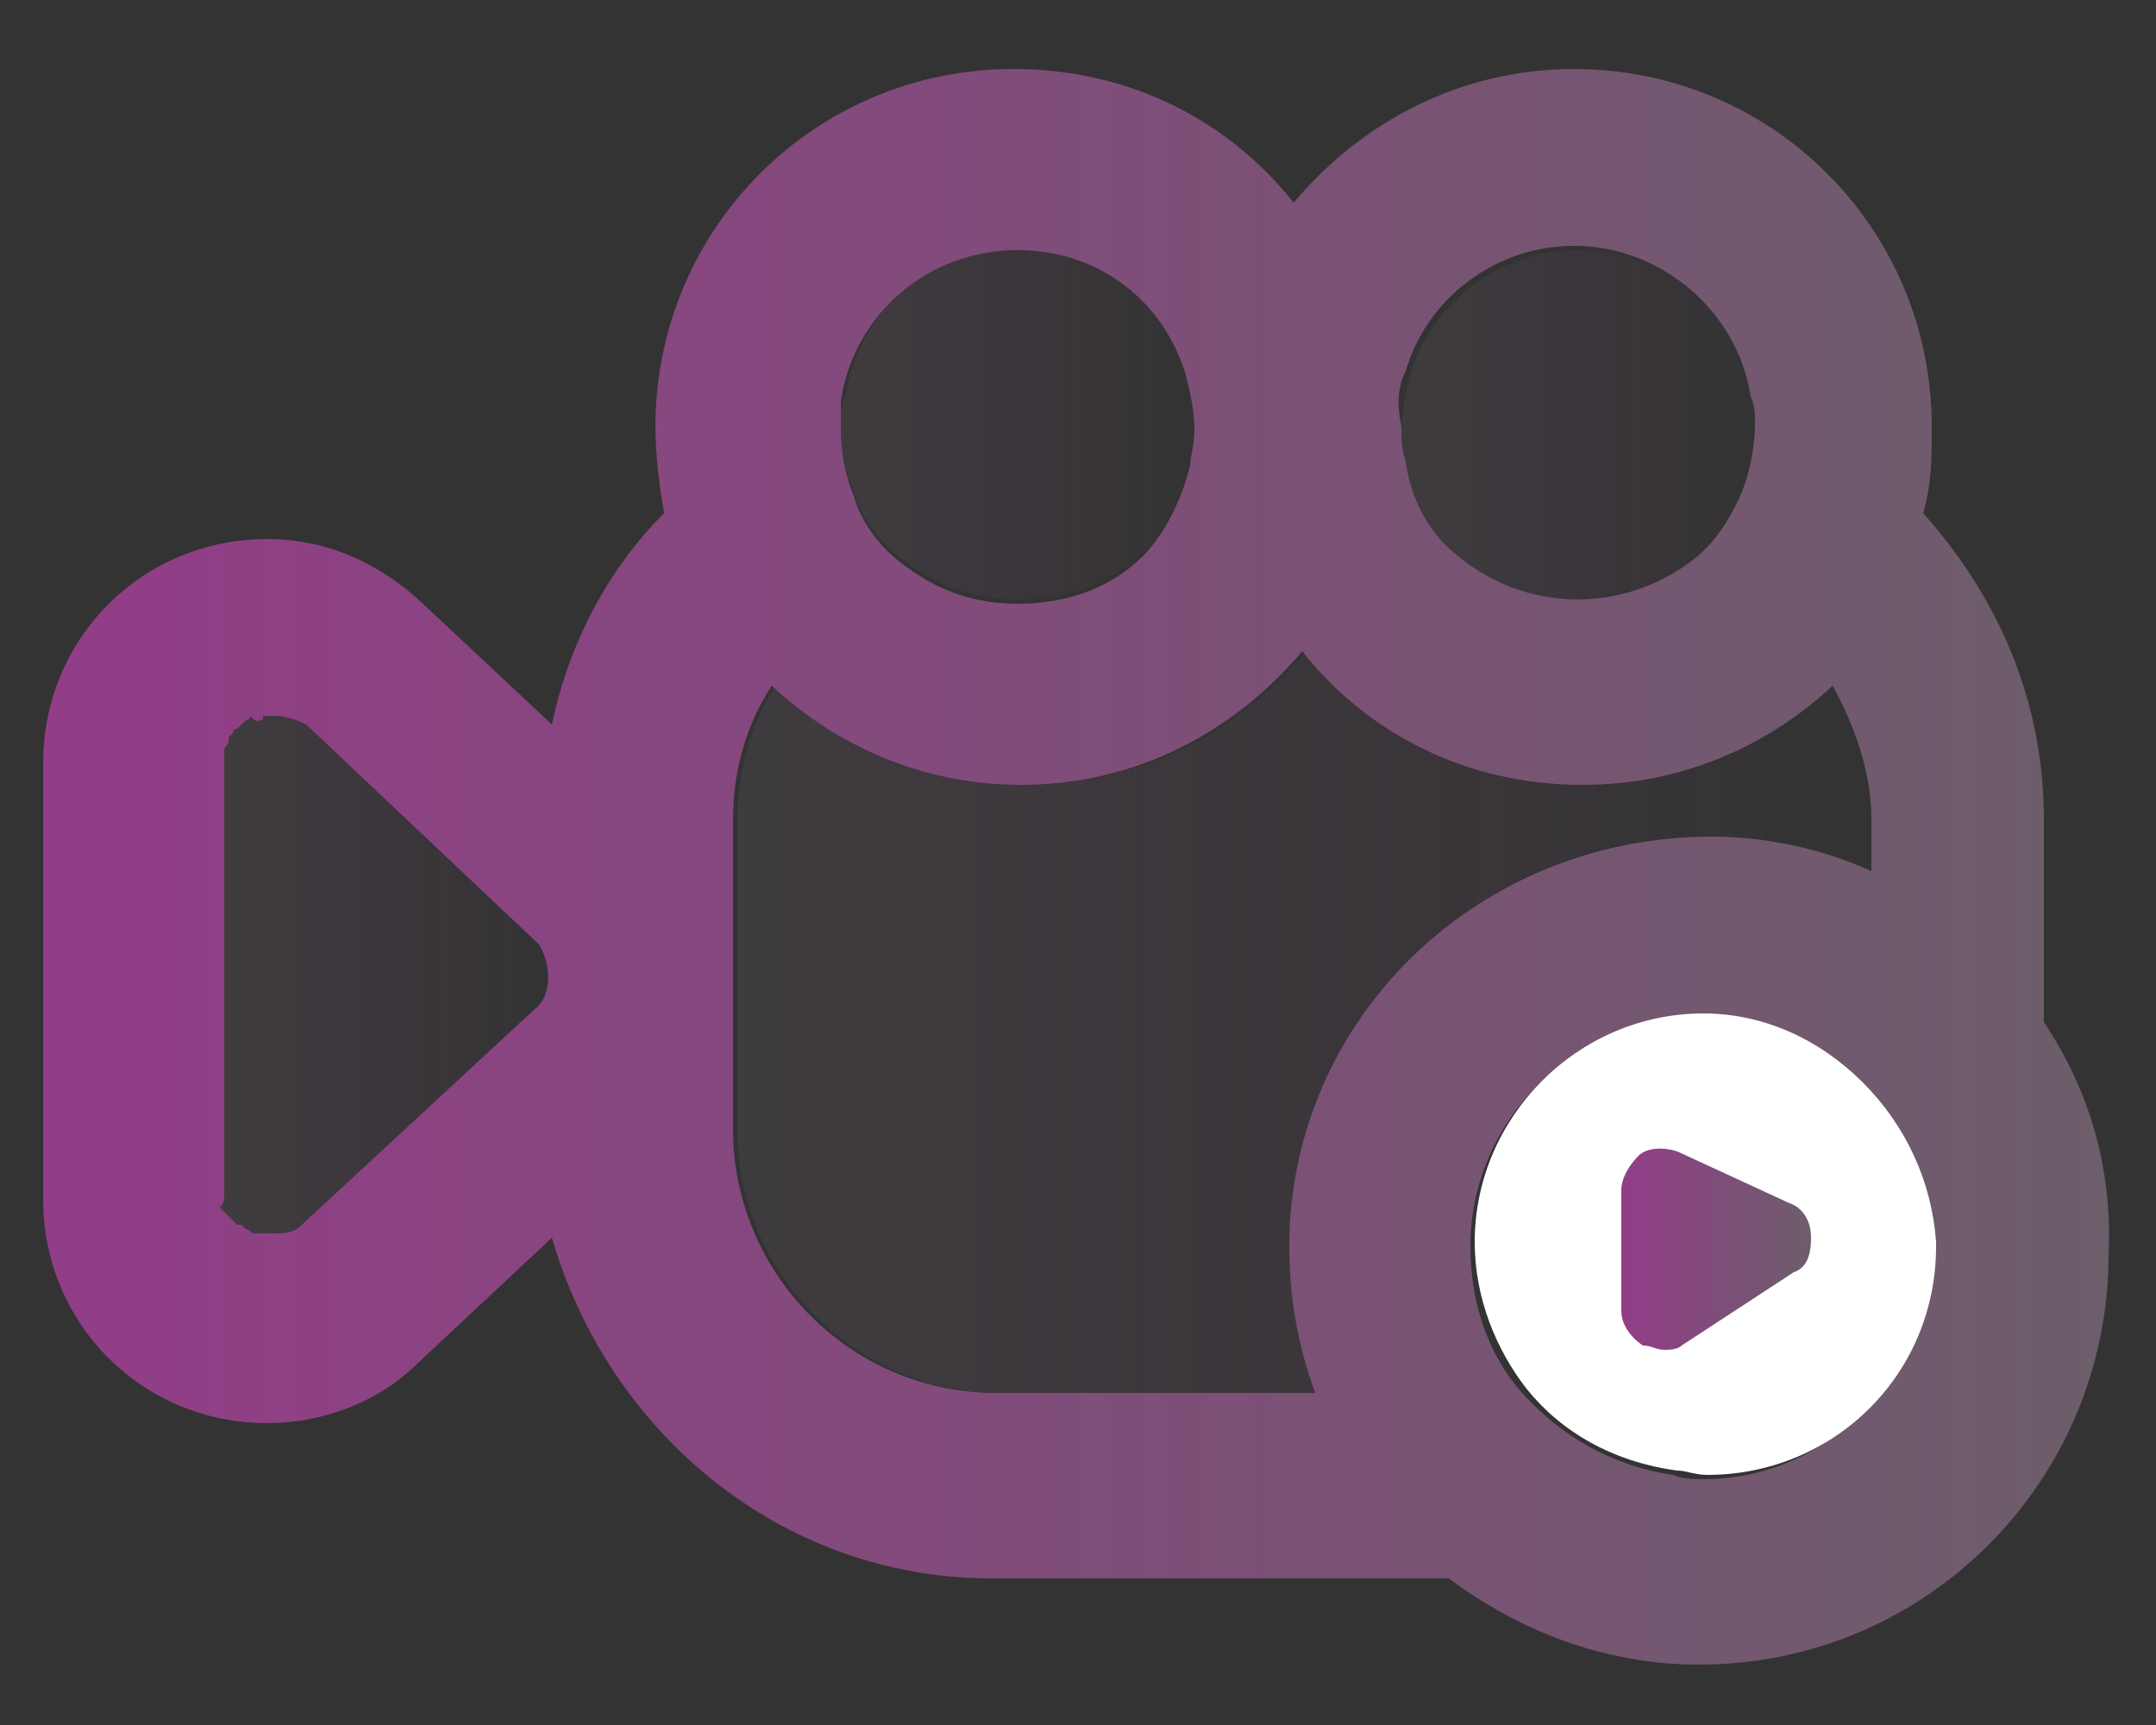 <?xml version="1.0" encoding="utf-8"?>
<!-- Generator: Adobe Illustrator 21.1.0, SVG Export Plug-In . SVG Version: 6.00 Build 0)  -->
<svg version="1.1" id="Layer_1" xmlns="http://www.w3.org/2000/svg" xmlns:xlink="http://www.w3.org/1999/xlink" x="0px" y="0px"
	 viewBox="0 0 50 40" style="enable-background:new 0 0 50 40;" xml:space="preserve">
<rect x="0" y="0" width="50" height="40" fill="#333333" stroke="none"/>
<style type="text/css">
	.st0{fill:url(#SVGID_1_);}
	.st1{fill:url(#SVGID_2_);}
	.st2{fill:url(#SVGID_3_);}
	.st3{fill:url(#SVGID_4_);}
	.st4{fill:#FFFFFF;}
	.st5{fill:url(#SVGID_5_);}
	.st6{fill:url(#SVGID_6_);}
</style>
<g>
	<g>
		
			<linearGradient id="SVGID_1_" gradientUnits="userSpaceOnUse" x1="16.958" y1="725.72" x2="43.209" y2="725.72" gradientTransform="matrix(1 0 0 1 0 -702)">
			<stop  offset="0" style="stop-color:#6C5E6A;stop-opacity:0.2"/>
			<stop  offset="1" style="stop-color:#923D88;stop-opacity:0"/>
		</linearGradient>
		<path class="st0" d="M43.2,19v1.2c-1.1-0.5-2.4-0.8-3.7-0.8c-5.3,0-9.5,4.3-9.5,9.5c0,1.2,0.2,2.3,0.6,3.4h-7.4
			c-3.4,0-6.1-2.8-6.1-6.1V19c0-1.1,0.3-2.2,0.9-3.1c1.5,1.4,3.5,2.3,5.8,2.3c2.6,0,4.9-1.2,6.5-3.1c1.5,1.9,3.8,3.1,6.5,3.1
			c2.3,0,4.3-0.9,5.8-2.3C42.9,16.8,43.2,17.8,43.2,19z"/>
		
			<linearGradient id="SVGID_2_" gradientUnits="userSpaceOnUse" x1="1.19" y1="722" x2="48.985" y2="722" gradientTransform="matrix(1 0 0 1 0 -702)">
			<stop  offset="0" style="stop-color:#923D88"/>
			<stop  offset="1" style="stop-color:#6C5E6A"/>
		</linearGradient>
		<path class="st1" d="M47.4,23.7V19c0-2.8-1.1-5.2-2.8-7.1c0.2-0.7,0.2-1.3,0.2-2c0-4.6-3.7-8.3-8.3-8.3c-2.6,0-4.9,1.2-6.5,3.1
			c-1.5-1.9-3.8-3.1-6.5-3.1c-4.6,0-8.3,3.7-8.3,8.3c0,0.7,0.1,1.4,0.2,2c-1.3,1.3-2.2,3-2.6,4.9l-3.1-2.9c-1-0.9-2.2-1.4-3.5-1.4
			c-2.9,0-5.2,2.3-5.2,5.2v10.1c0,2.9,2.3,5.2,5.2,5.2c1.3,0,2.6-0.5,3.5-1.4l3.1-2.9c1.3,4.5,5.3,7.9,10.2,7.9h10.6
			c1.6,1.2,3.6,2,5.8,2c5.3,0,9.5-4.3,9.5-9.5C49,27,48.4,25.2,47.4,23.7z M12.4,23.4l-5.4,5c-0.2,0.2-0.4,0.2-0.7,0.2
			c-0.1,0-0.1,0-0.2,0c-0.1,0-0.1,0-0.2,0s-0.1-0.1-0.2-0.1l-0.1-0.1c0,0,0,0-0.1,0c-0.1-0.1-0.1-0.1-0.2-0.2l0,0l-0.1-0.1l-0.1-0.1
			c0.1-0.1,0.1-0.2,0.1-0.2c0-0.1,0-0.1,0-0.1l0,0l0,0l0,0c0-0.1,0-0.1,0-0.1V17.7c0-0.1,0-0.1,0-0.1v-0.1c0-0.1,0-0.1,0-0.1
			c0-0.1,0.1-0.1,0.1-0.2c0,0,0,0,0-0.1l0.1-0.1c0,0,0-0.1,0.1-0.1c0,0,0,0,0.1-0.1c0.1-0.1,0.1-0.1,0.1-0.1c0.1,0,0.1-0.1,0.1-0.1
			C6,16.8,6,16.7,6,16.7c0.1,0,0.1,0,0.1-0.1h0.1h0.1c0.1,0,0.1,0,0.1,0c0.2,0,0.5,0.1,0.7,0.2l5.4,5.1
			C12.8,22.4,12.8,23.1,12.4,23.4z M32.6,8.6c0.5-1.7,2.1-2.9,3.9-2.9c2,0,3.8,1.5,4.1,3.5c0.1,0.2,0.1,0.4,0.1,0.6
			c0,0.5-0.1,1.1-0.3,1.6c-0.3,0.7-0.7,1.3-1.3,1.7c-0.7,0.5-1.6,0.8-2.5,0.8c-1.1,0-2.1-0.4-2.9-1.1l0,0c-0.6-0.5-1-1.3-1.1-2.1
			c-0.1-0.3-0.1-0.5-0.1-0.8C32.4,9.4,32.4,9,32.6,8.6z M19.5,9.3c0.3-2,2-3.5,4.1-3.5c1.9,0,3.4,1.2,3.9,2.9
			c0.1,0.4,0.2,0.8,0.2,1.3c0,0.3-0.1,0.6-0.1,0.8c-0.2,0.8-0.6,1.6-1.1,2.1c-0.7,0.7-1.7,1.1-2.9,1.1c-1,0-1.8-0.3-2.5-0.8
			c-0.6-0.4-1.1-1-1.3-1.7c-0.2-0.5-0.3-1-0.3-1.6C19.5,9.7,19.5,9.4,19.5,9.3z M29.9,28.9c0,1.2,0.2,2.3,0.6,3.4h-7.4
			c-3.4,0-6.1-2.8-6.1-6.1V19c0-1.1,0.3-2.2,0.9-3.1c1.5,1.4,3.5,2.3,5.8,2.3c2.6,0,4.9-1.2,6.5-3.1c1.5,1.9,3.8,3.1,6.5,3.1
			c2.3,0,4.3-0.9,5.8-2.3c0.5,0.9,0.9,2,0.9,3.1v1.2c-1.1-0.5-2.4-0.8-3.7-0.8C34.2,19.4,29.9,23.7,29.9,28.9z M44.8,29L44.8,29
			c-0.1,2.9-2.4,5.3-5.3,5.3c-0.2,0-0.5,0-0.7-0.1l0,0c-1.4-0.2-2.6-0.9-3.5-1.9c-0.8-0.9-1.2-2.1-1.2-3.4c0-2.9,2.4-5.3,5.3-5.3
			c1.4,0,2.8,0.6,3.7,1.6S44.8,27.5,44.8,29C44.8,28.9,44.8,28.9,44.8,29z"/>
	</g>
	<g>
		<g>
			
				<linearGradient id="SVGID_3_" gradientUnits="userSpaceOnUse" x1="19.478" y1="711.83" x2="27.714" y2="711.83" gradientTransform="matrix(1 0 0 1 0 -702)">
				<stop  offset="0" style="stop-color:#6C5E6A;stop-opacity:0.2"/>
				<stop  offset="1" style="stop-color:#923D88;stop-opacity:0"/>
			</linearGradient>
			<path class="st2" d="M27.7,9.9c0,0.3-0.1,0.6-0.1,0.8c-0.2,0.8-0.6,1.6-1.1,2.1c-0.7,0.7-1.7,1.1-2.9,1.1c-1,0-1.8-0.3-2.5-0.8
				c-0.6-0.4-1.1-1-1.3-1.7c-0.2-0.5-0.3-1-0.3-1.6c0-0.2,0-0.4,0.1-0.6c0.3-2,2-3.5,4.1-3.5c1.9,0,3.4,1.2,3.9,2.9
				C27.6,9,27.7,9.4,27.7,9.9z"/>
		</g>
		<g>
			
				<linearGradient id="SVGID_4_" gradientUnits="userSpaceOnUse" x1="32.402" y1="711.89" x2="40.638" y2="711.89" gradientTransform="matrix(1 0 0 1 0 -702)">
				<stop  offset="0" style="stop-color:#6C5E6A;stop-opacity:0.2"/>
				<stop  offset="1" style="stop-color:#923D88;stop-opacity:0"/>
			</linearGradient>
			<path class="st3" d="M40.7,9.9c0,0.5-0.1,1.1-0.3,1.6c-0.3,0.7-0.7,1.3-1.3,1.7c-0.7,0.5-1.6,0.8-2.5,0.8c-1.1,0-2.1-0.4-2.9-1.1
				l0,0c-0.6-0.5-1-1.3-1.1-2.1c-0.1-0.3-0.1-0.5-0.1-0.8c0-0.4,0.1-0.8,0.2-1.3c0.5-1.7,2.1-2.9,3.9-2.9c2,0,3.8,1.5,4.1,3.5
				C40.6,9.4,40.7,9.7,40.7,9.9z"/>
		</g>
	</g>
	<g>
		<path class="st4" d="M43.2,25.1c-1-1-2.3-1.6-3.7-1.6c-2.9,0-5.3,2.4-5.3,5.3c0,1.3,0.5,2.5,1.2,3.4c0.8,1,2,1.7,3.5,1.9l0,0
			c0.2,0,0.4,0.1,0.7,0.1c2.9,0,5.3-2.3,5.3-5.3l0,0v-0.1C44.8,27.4,44.2,26.1,43.2,25.1z"/>
	</g>
	<g>
		
			<linearGradient id="SVGID_5_" gradientUnits="userSpaceOnUse" x1="37.613" y1="731.018" x2="42.08" y2="731.018" gradientTransform="matrix(1 0 0 1 0 -702)">
			<stop  offset="0" style="stop-color:#923D88"/>
			<stop  offset="1" style="stop-color:#6C5E6A"/>
		</linearGradient>
		<path class="st5" d="M38.6,31.3c-0.2,0-0.3-0.1-0.5-0.1c-0.3-0.2-0.5-0.5-0.5-0.8v-2.8c0-0.3,0.2-0.6,0.4-0.8
			c0.2-0.2,0.6-0.2,0.9-0.1l2.6,1.2c0.3,0.1,0.5,0.4,0.5,0.8c0,0.4-0.1,0.7-0.4,0.8L39,31.2C38.9,31.3,38.7,31.3,38.6,31.3z"/>
	</g>
	<g>
		
			<linearGradient id="SVGID_6_" gradientUnits="userSpaceOnUse" x1="5.391" y1="724.67" x2="12.712" y2="724.67" gradientTransform="matrix(1 0 0 1 0 -702)">
			<stop  offset="0" style="stop-color:#6C5E6A;stop-opacity:0.2"/>
			<stop  offset="1" style="stop-color:#923D88;stop-opacity:0"/>
		</linearGradient>
		<path class="st6" d="M12.4,23.4l-5.4,5c-0.2,0.2-0.4,0.2-0.7,0.2c-0.1,0-0.1,0-0.2,0c-0.1,0-0.1,0-0.2,0s-0.1-0.1-0.2-0.1
			l-0.1-0.1c0,0,0,0-0.1,0c-0.1-0.1-0.1-0.1-0.2-0.2l0,0l-0.1-0.1l-0.1-0.1c0.1-0.1,0.1-0.2,0.1-0.2c0-0.1,0-0.1,0-0.1l0,0l0,0l0,0
			c0-0.1,0-0.1,0-0.1V17.7c0-0.1,0-0.1,0-0.1v-0.1c0-0.1,0-0.1,0-0.1c0-0.1,0.1-0.1,0.1-0.2c0,0,0,0,0-0.1l0.1-0.1
			c0,0,0-0.1,0.1-0.1c0,0,0,0,0.1-0.1c0.1-0.1,0.1-0.1,0.1-0.1c0.1,0,0.1-0.1,0.1-0.1C6,16.8,6,16.7,6,16.7c0.1,0,0.1,0,0.1-0.1h0.1
			h0.1c0.1,0,0.1,0,0.1,0c0.2,0,0.5,0.1,0.7,0.2l5.4,5.1C12.8,22.4,12.8,23.1,12.4,23.4z"/>
	</g>
</g>
</svg>
